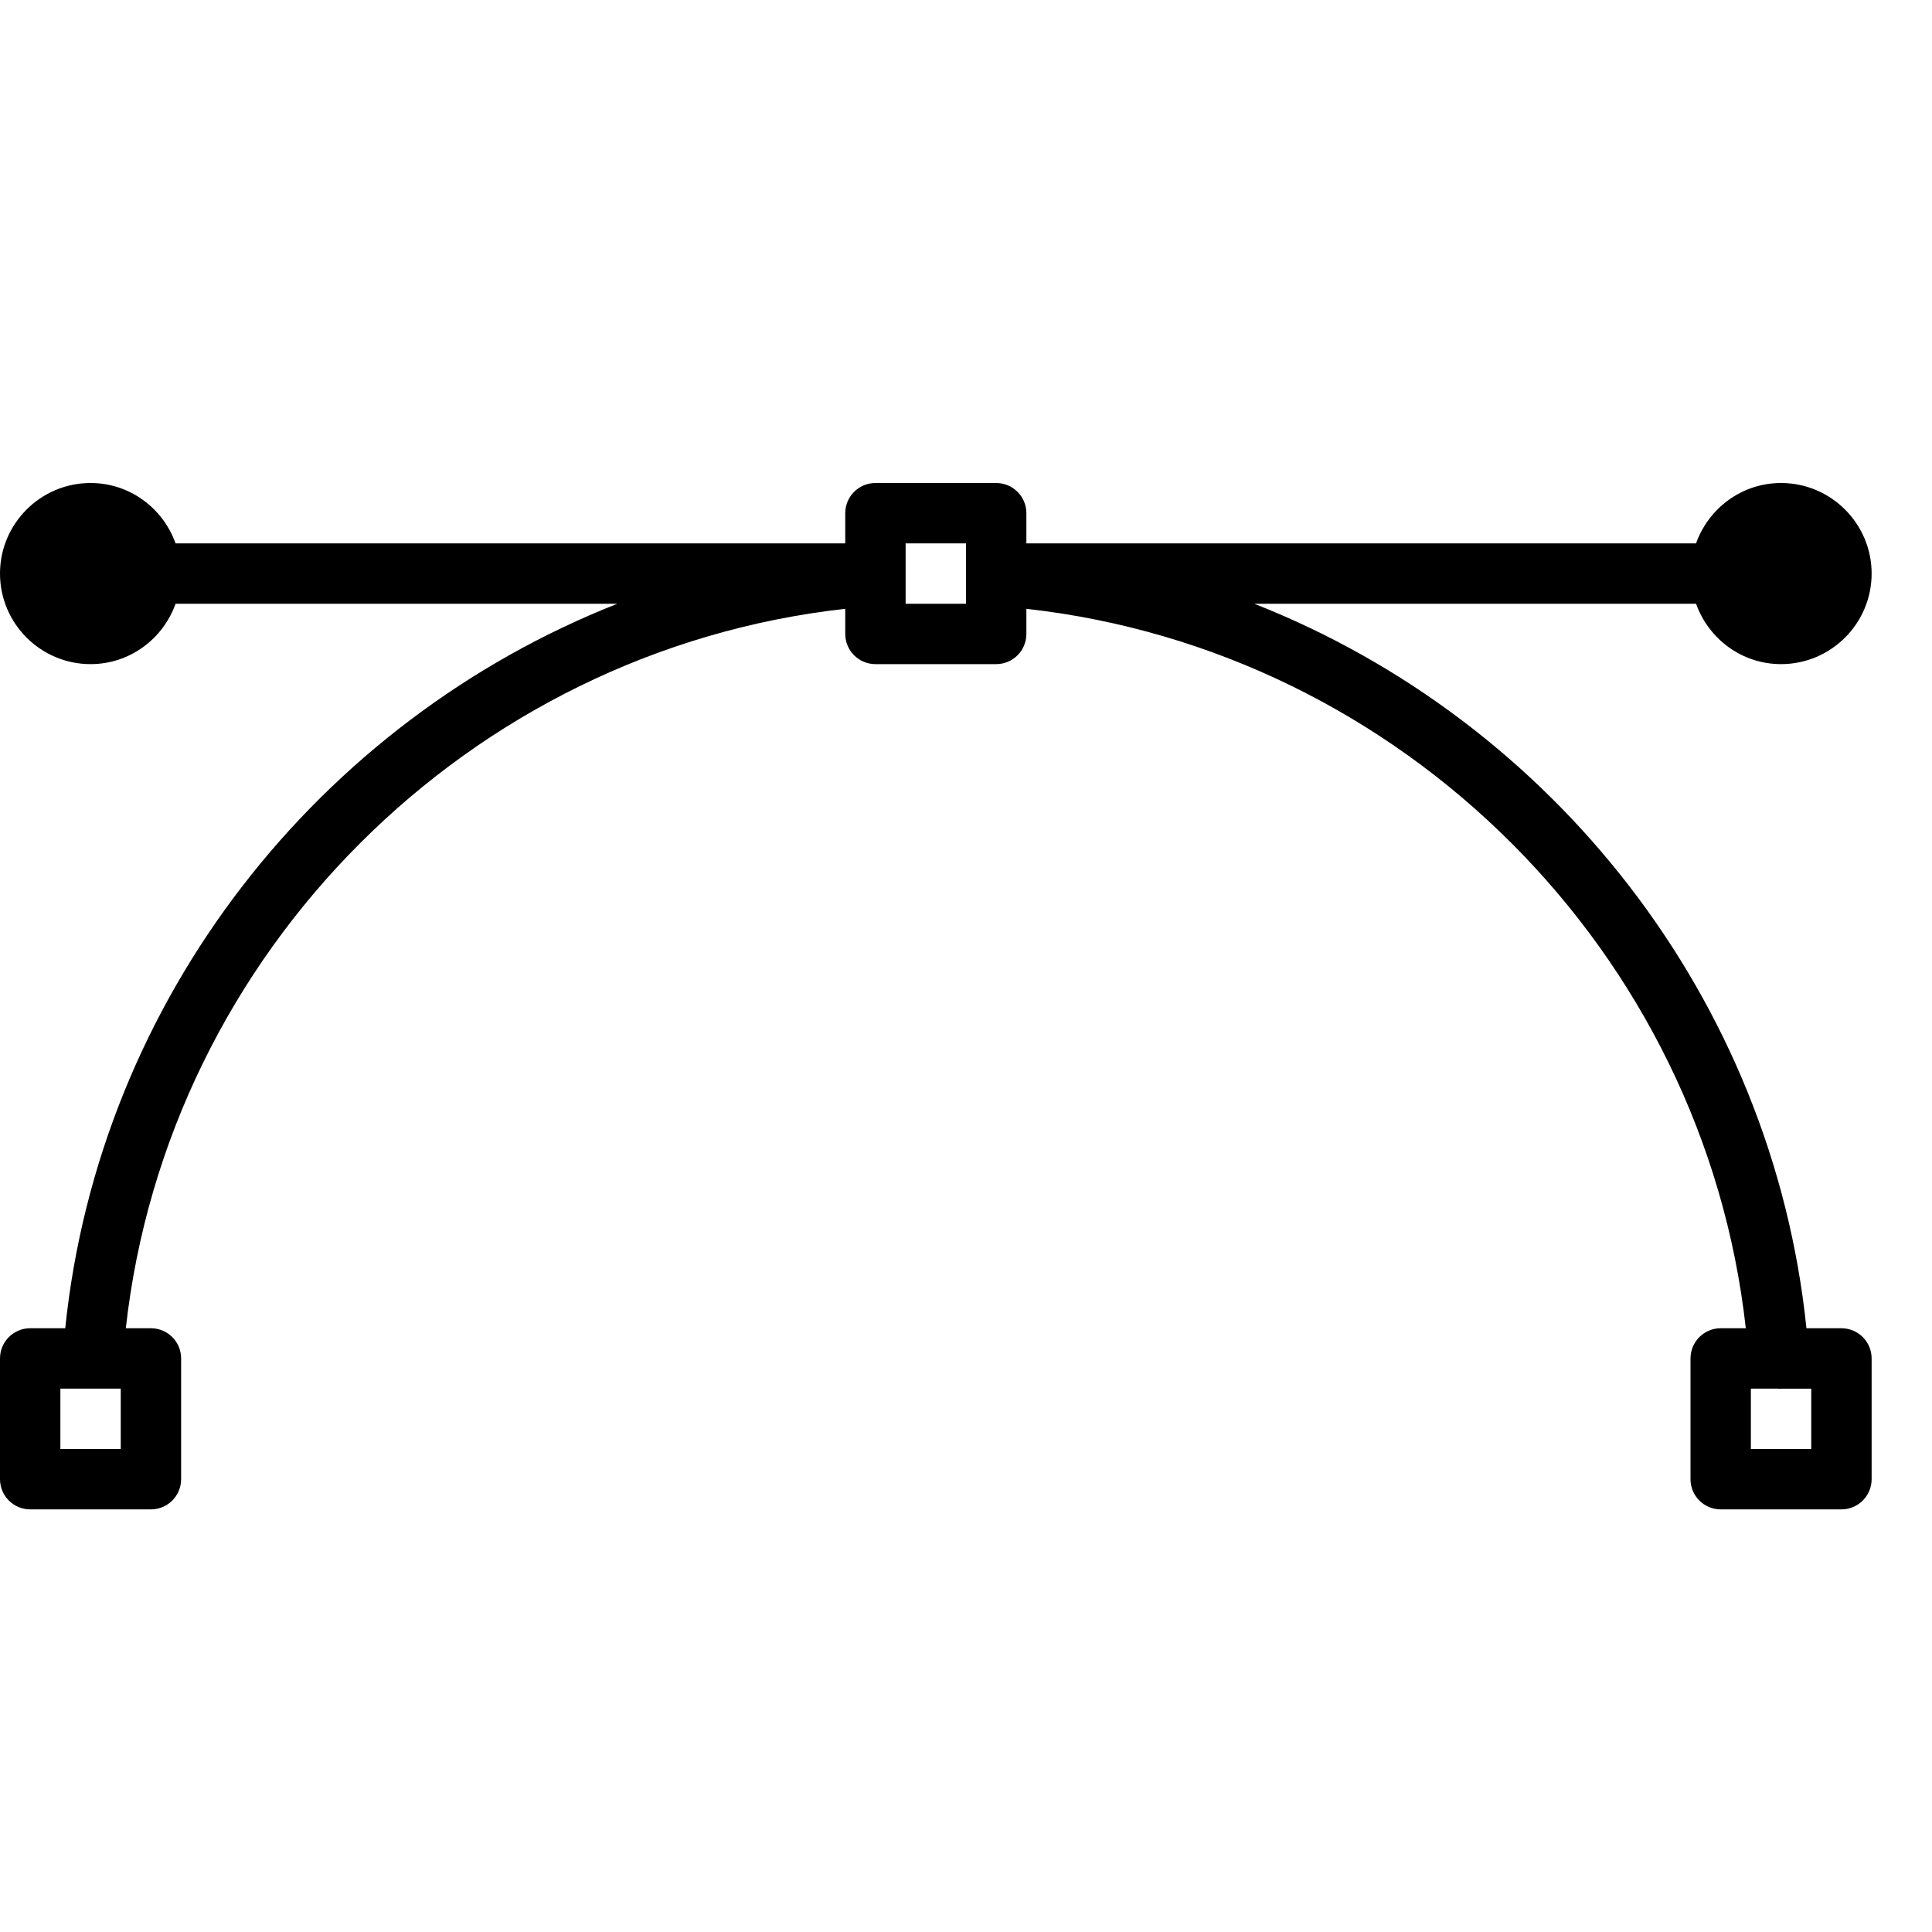 <?xml version="1.0" encoding="UTF-8" standalone="no"?>
<svg width="64px" height="64px" viewBox="0 0 64 64" version="1.1" xmlns="http://www.w3.org/2000/svg" xmlns:xlink="http://www.w3.org/1999/xlink">
    <!-- Generator: Sketch 3.7.2 (28276) - http://www.bohemiancoding.com/sketch -->
    <title>lay-path-arc</title>
    <desc>Created with Sketch.</desc>
    <defs></defs>
    <g id="64px-Line" stroke="none" stroke-width="1" fill="none" fill-rule="evenodd">
        <g id="lay-path-arc"></g>
        <path d="M59,22 C60.654,22 62,20.654 62,19 C62,17.346 60.654,16 59,16 C57.698,16 56.598,16.839 56.184,18 L34,18 L34,17 C34,16.448 33.552,16 33,16 L29,16 C28.448,16 28,16.448 28,17 L28,18 L5.816,18 C5.402,16.839 4.302,16 3,16 C1.346,16 0,17.346 0,19 C0,20.654 1.346,22 3,22 C4.302,22 5.402,21.161 5.816,20 L20.452,20 C10.571,23.891 3.289,33.074 2.161,44 L1,44 C0.448,44 0,44.448 0,45 L0,49 C0,49.552 0.448,50 1,50 L5,50 C5.552,50 6,49.552 6,49 L6,45 C6,44.448 5.552,44 5,44 L4.168,44 C5.552,31.539 15.539,21.553 28,20.168 L28,21 C28,21.552 28.448,22 29,22 L33,22 C33.552,22 34,21.552 34,21 L34,20.168 C46.461,21.552 56.448,31.538 57.832,44 L57,44 C56.448,44 56,44.448 56,45 L56,49 C56,49.552 56.448,50 57,50 L61,50 C61.552,50 62,49.552 62,49 L62,45 C62,44.448 61.552,44 61,44 L59.841,44 C58.712,33.074 51.431,23.89 41.55,20 L56.185,20 C56.598,21.161 57.698,22 59,22 L59,22 Z M4,48 L2,48 L2,46 L4,46 L4,48 L4,48 Z M60,48 L58,48 L58,46 L58.904,46 C58.913,46 58.92,46.005 58.929,46.005 C58.952,46.005 58.976,46.004 59,46.003 C59.003,46.003 59.006,46.001 59.009,46.001 L60,46.001 L60,48 L60,48 Z M32,20 L30,20 L30,18 L32,18 L32,20 L32,20 Z" id="Shape" fill="#000000"></path>
    </g>
</svg>